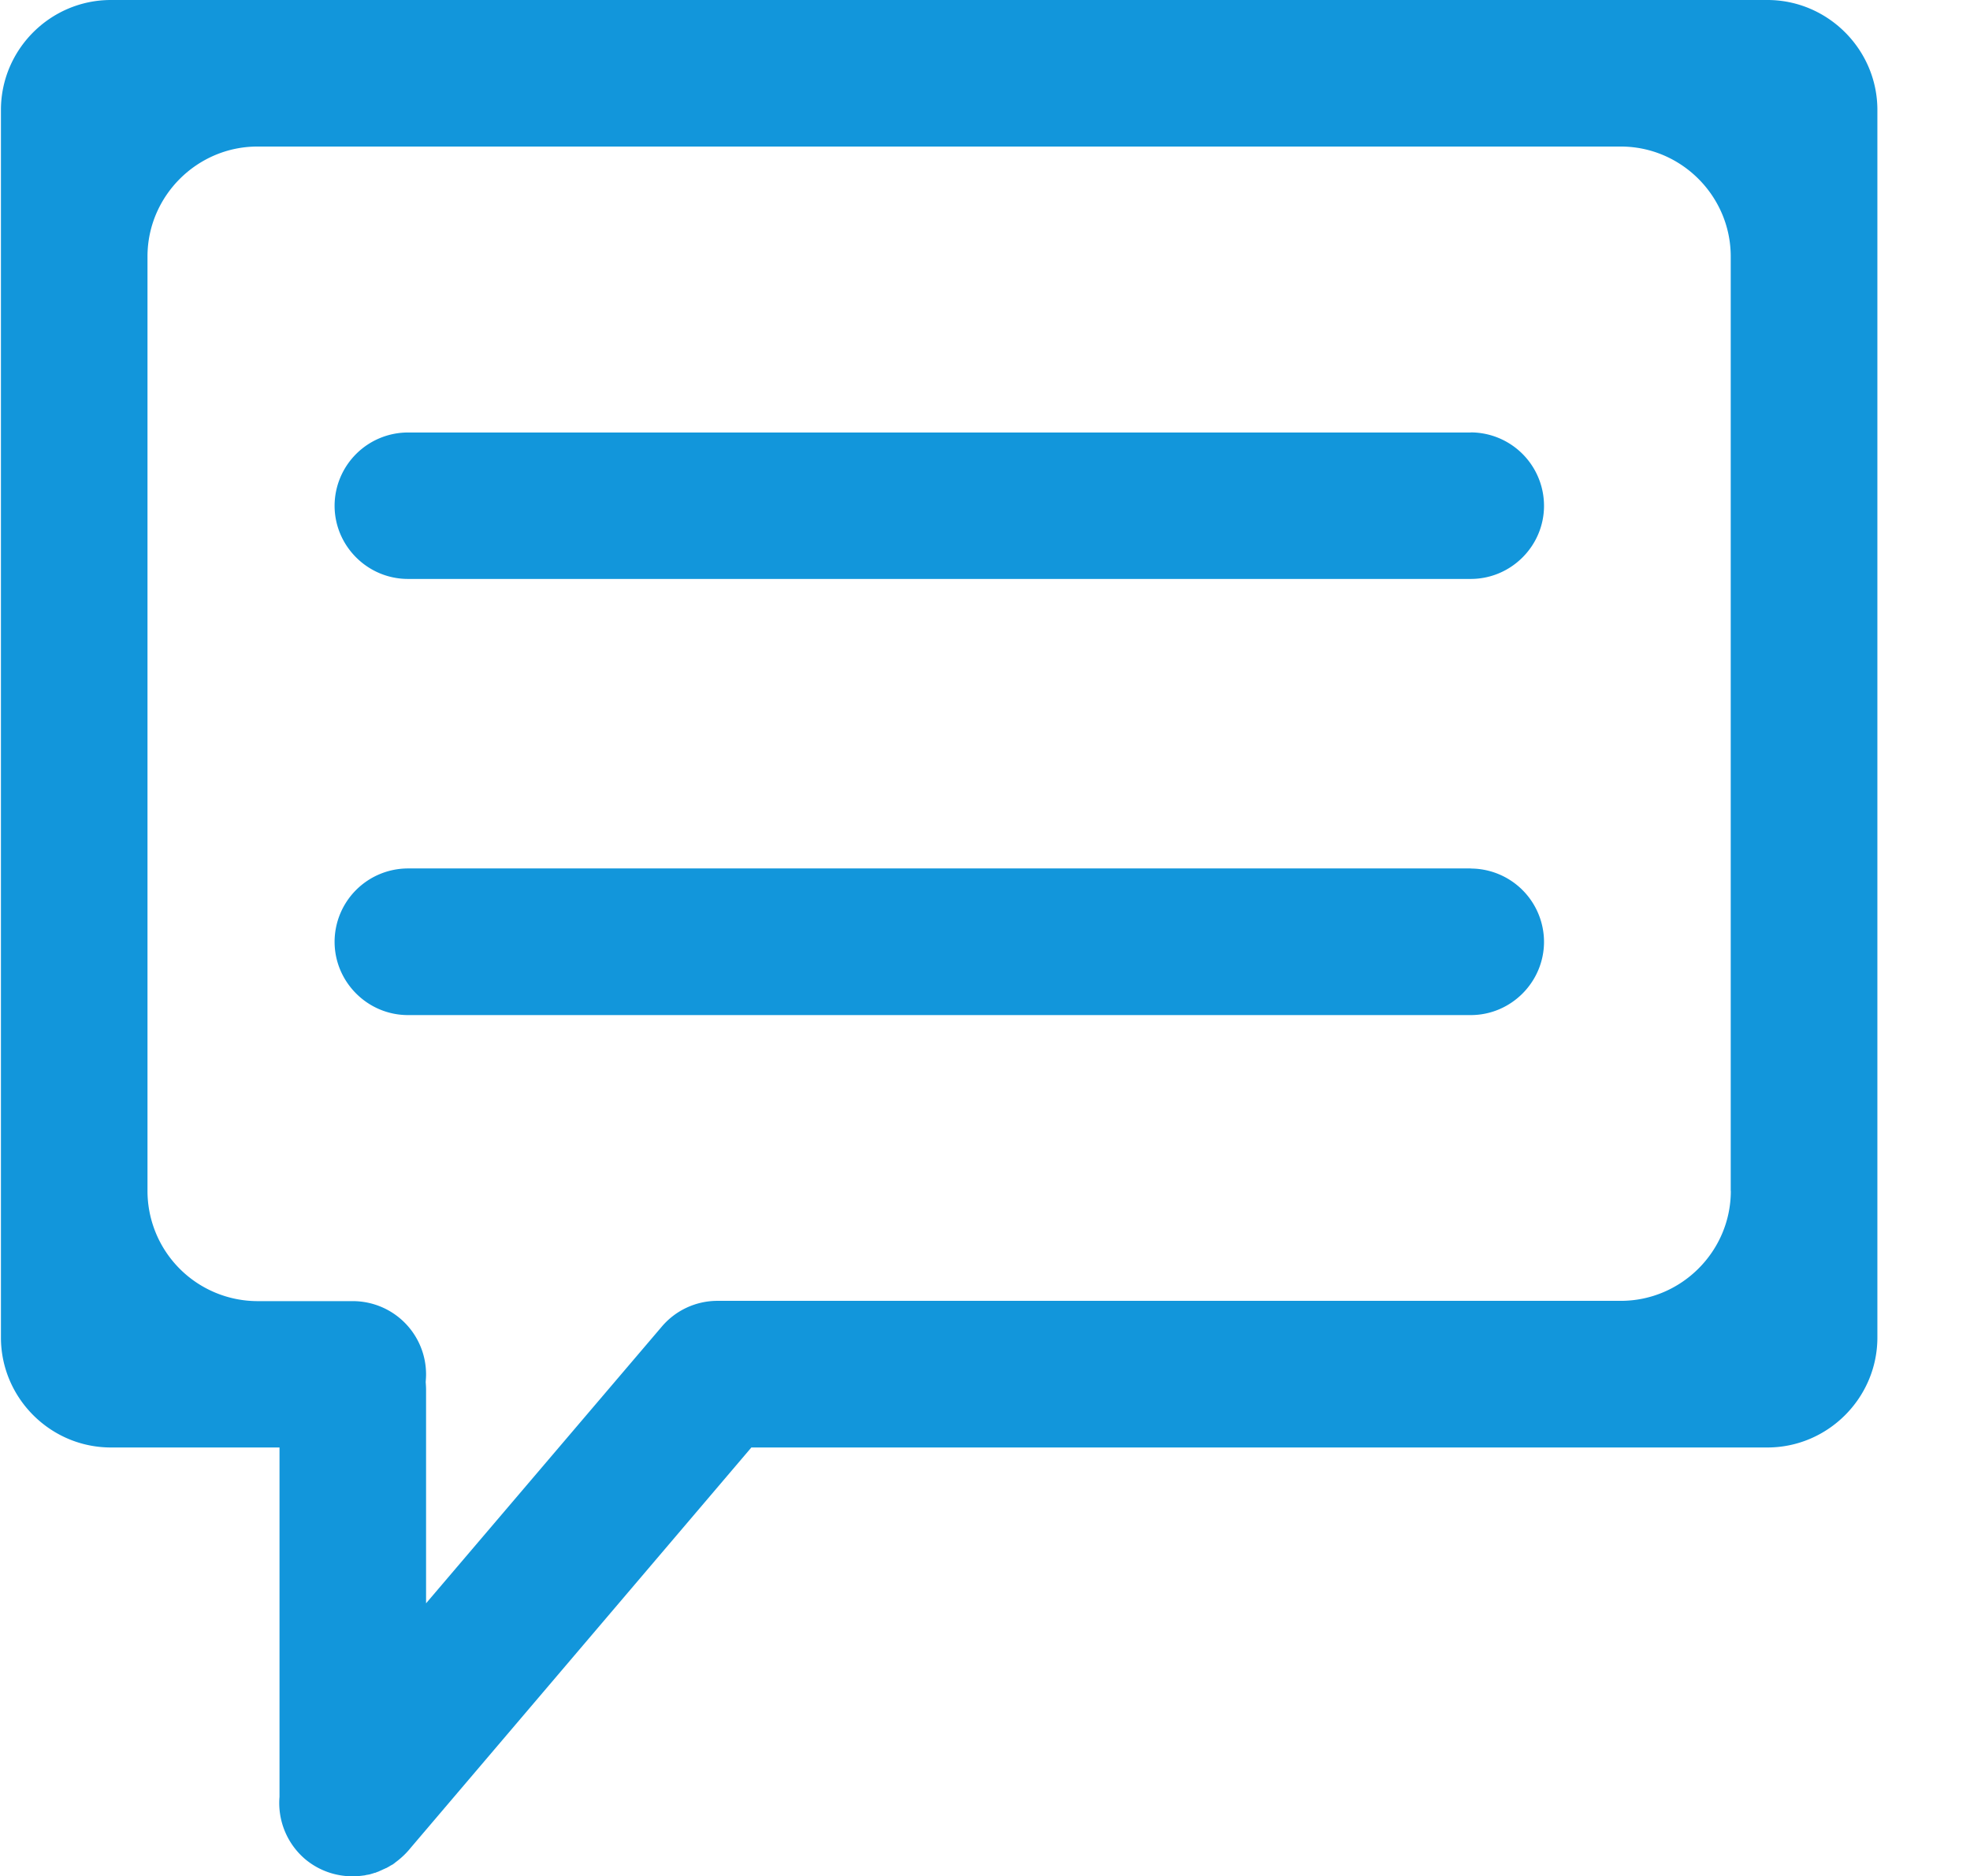 <?xml version="1.0" standalone="no"?><!DOCTYPE svg PUBLIC "-//W3C//DTD SVG 1.1//EN" "http://www.w3.org/Graphics/SVG/1.1/DTD/svg11.dtd"><svg t="1605366017528" class="icon" viewBox="0 0 1075 1024" version="1.1" xmlns="http://www.w3.org/2000/svg" p-id="22320" xmlns:xlink="http://www.w3.org/1999/xlink" width="209.961" height="200"><defs><style type="text/css"></style></defs><path d="M802.56 236.032H222.618a40.09 40.09 0 0 0-40.038 39.936c0 22.016 18.022 39.987 40.038 39.987h579.942c22.016 0 39.987-17.971 39.987-39.936a40.09 40.09 0 0 0-39.987-40.038z m0 237.926H222.618a40.09 40.09 0 0 0-40.038 39.987c0 22.016 18.022 40.038 40.038 40.038h579.942c22.016 0 39.987-18.022 39.987-40.038a40.09 40.09 0 0 0-39.987-39.936z" fill="#1296db" p-id="22321"></path><path d="M964.454 0H60.518C27.494 0 0.512 26.982 0.512 60.006v669.952c0 32.973 26.982 60.006 60.006 60.006h92.006v190.669a40.243 40.243 0 0 0 13.875 33.894c9.216 7.782 20.992 10.701 32.102 9.011h0.205a32.512 32.512 0 0 0 1.382-0.307l0.717-0.102 1.024-0.205 1.024-0.307 0.666-0.205c0.358-0.102 0.87-0.307 1.28-0.358 0.205 0 0.307-0.102 0.512-0.205l1.382-0.512 0.41-0.205 1.382-0.614 0.41-0.205 1.28-0.563c0.205-0.102 0.307-0.205 0.512-0.205l1.331-0.717 0.512-0.307c0.358-0.205 0.768-0.512 1.178-0.666a0.768 0.768 0 0 1 0.41-0.205l1.28-0.922 0.205-0.205a44.544 44.544 0 0 0 8.602-8.192l185.805-218.368h554.445c32.973 0 60.006-27.034 60.006-60.006V60.006C1024.461 26.982 997.376 0 964.454 0z m-19.968 649.933c0 33.024-27.034 60.006-60.058 60.006H391.578a39.834 39.834 0 0 0-30.413 14.029l-128.666 151.04v-116.582c0-1.382-0.102-2.765-0.205-4.198 0.102-1.382 0.205-2.765 0.205-4.198a39.987 39.987 0 0 0-39.987-39.936H140.493a60.16 60.16 0 0 1-60.006-60.058V139.981c0-32.973 27.034-60.006 60.006-60.006h743.936c33.024 0 60.006 27.034 60.006 60.006v509.952z" fill="#1296db" p-id="22322"></path></svg>